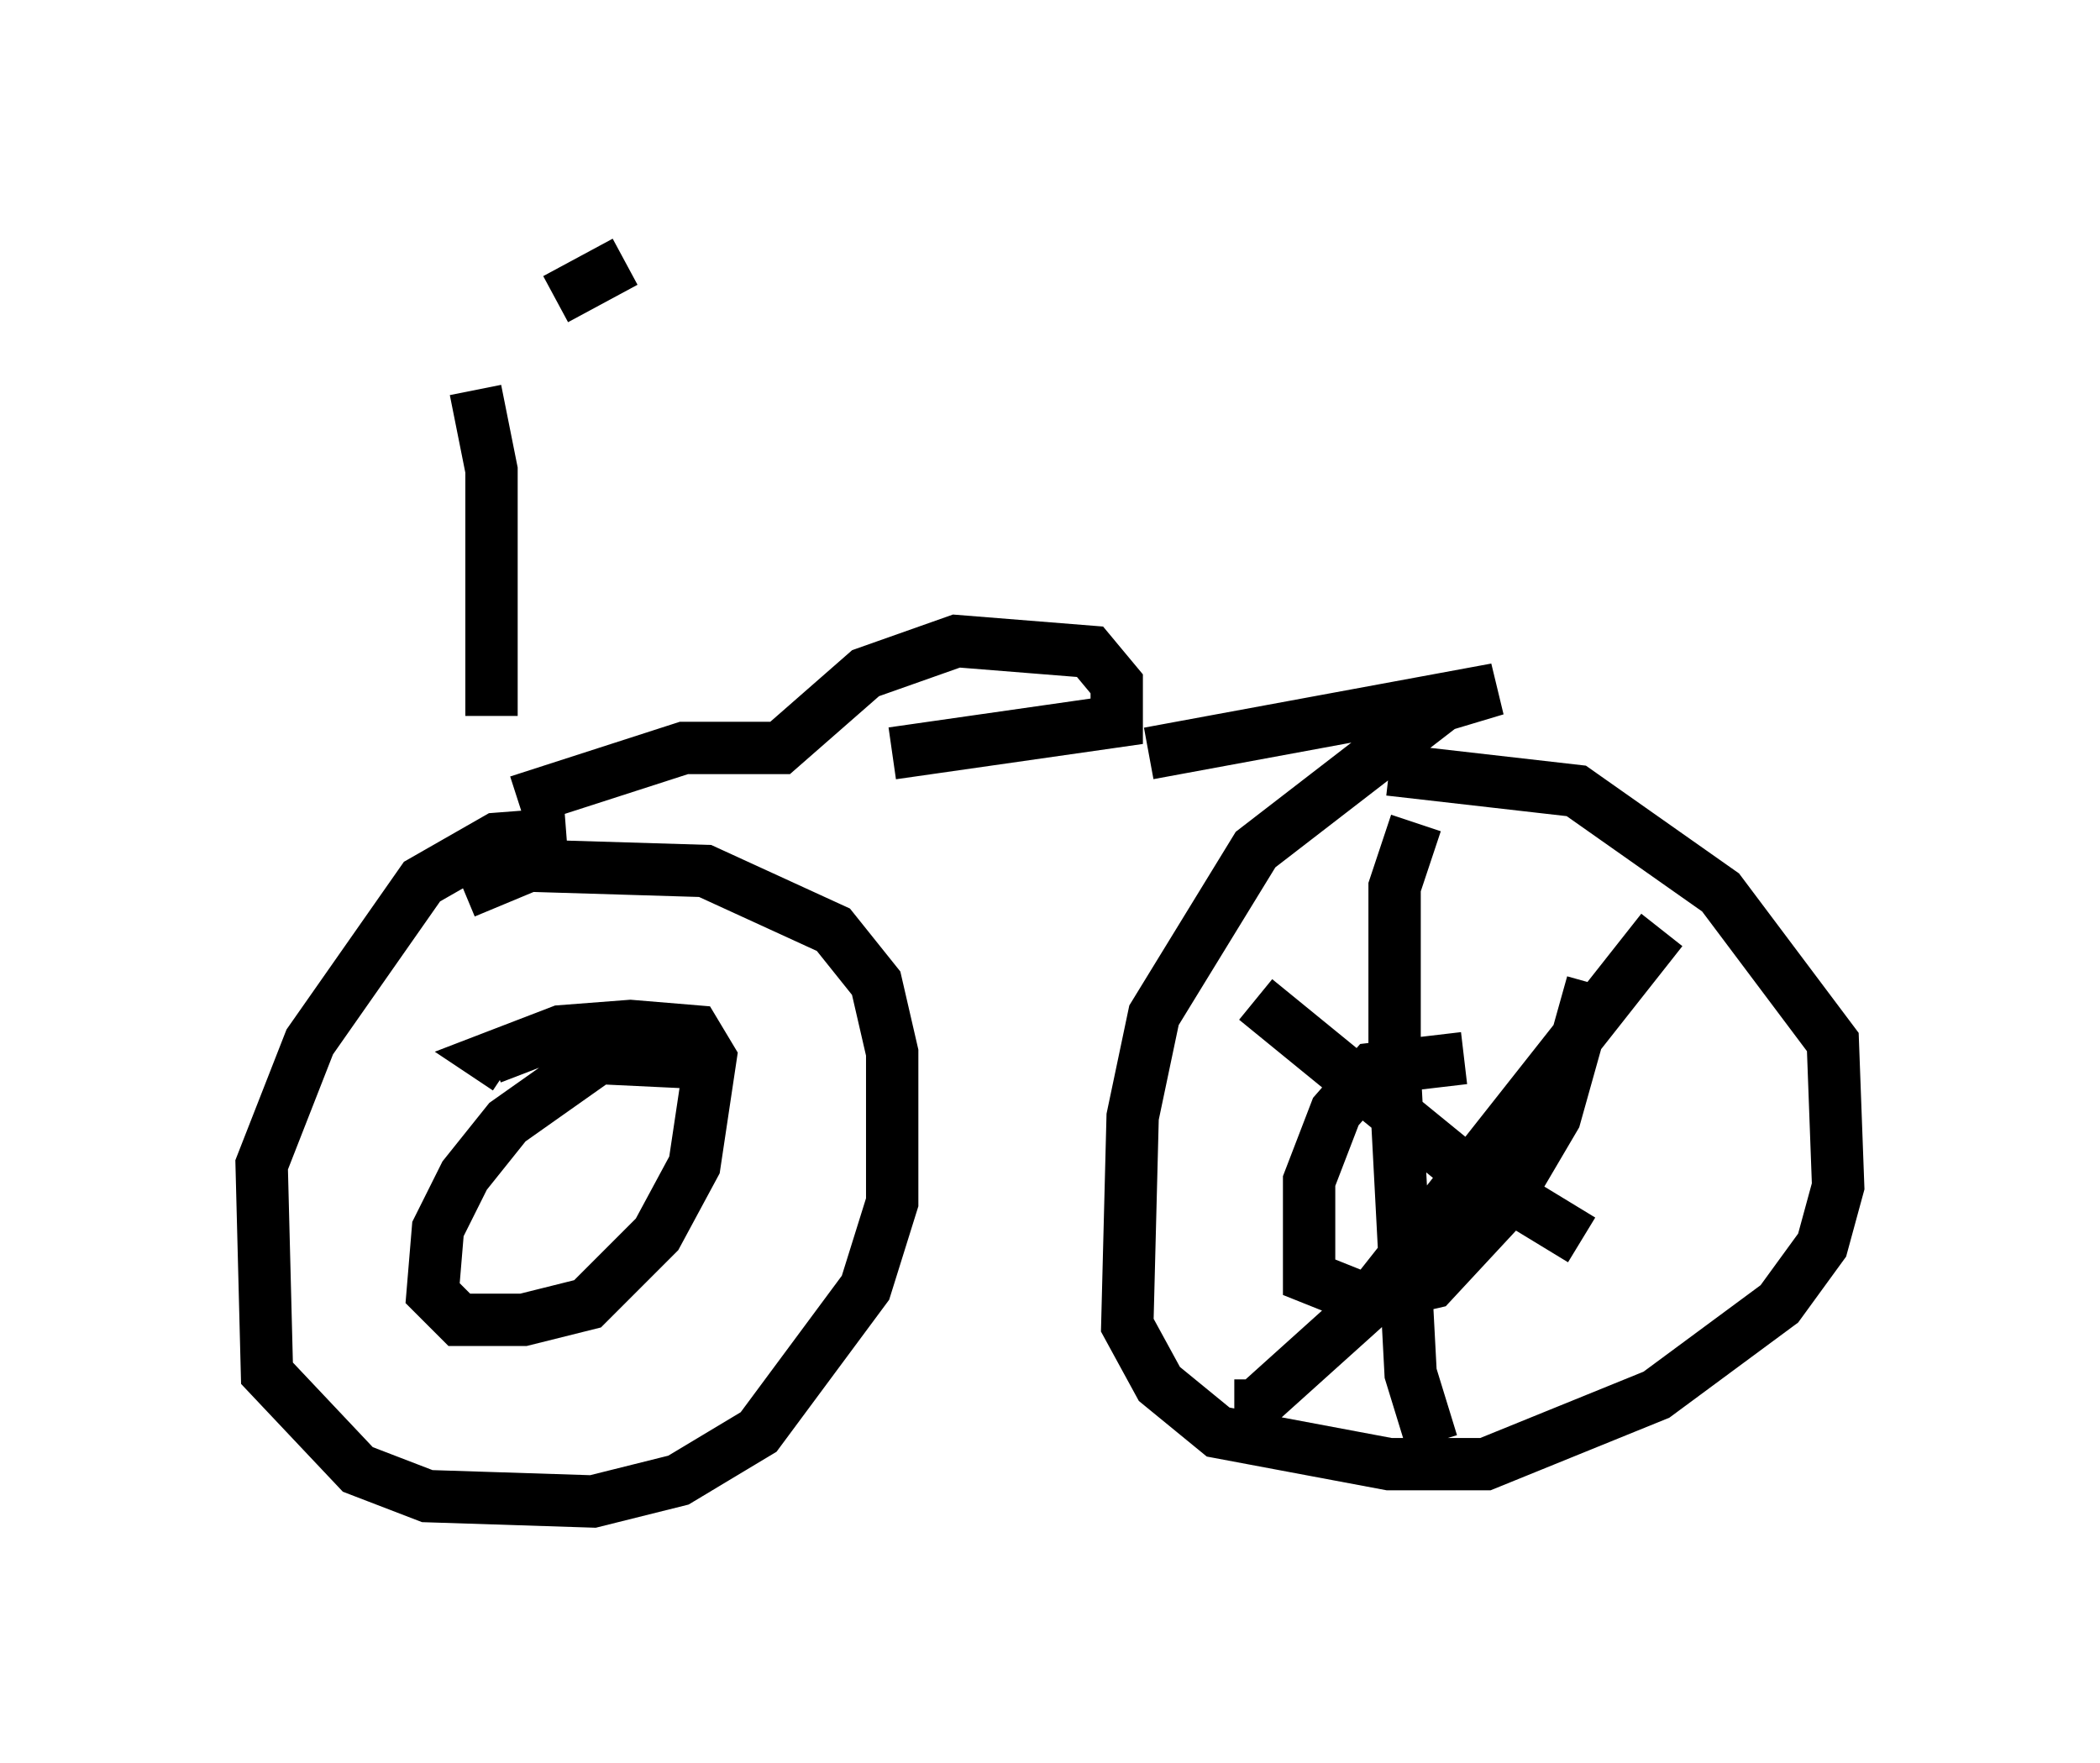<?xml version="1.0" encoding="utf-8" ?>
<svg baseProfile="full" height="33.684" version="1.1" width="40.115" xmlns="http://www.w3.org/2000/svg" xmlns:ev="http://www.w3.org/2001/xml-events" xmlns:xlink="http://www.w3.org/1999/xlink"><defs /><rect fill="white" height="33.684" width="40.115" x="0" y="0" /><path d="M8.981, 7.348 m1.633, -1.633 l1.327, -0.715 m-2.858, 2.45 l0.306, 1.531 0.0, 4.696 m0.51, 1.633 l3.165, -1.021 1.838, 0.0 l1.633, -1.429 1.735, -0.613 l2.552, 0.204 0.51, 0.613 l0.0, 0.715 -4.288, 0.613 m-6.227, 1.531 l-1.327, 0.102 -1.429, 0.817 l-2.144, 3.063 -0.919, 2.348 l0.102, 3.981 1.735, 1.838 l1.327, 0.51 3.165, 0.102 l1.633, -0.408 1.531, -0.919 l2.042, -2.756 0.51, -1.633 l0.0, -2.858 -0.306, -1.327 l-0.817, -1.021 -2.45, -1.123 l-3.369, -0.102 -1.225, 0.51 m4.696, 3.267 l-2.144, -0.102 -1.735, 1.225 l-0.817, 1.021 -0.51, 1.021 l-0.102, 1.225 0.51, 0.51 l1.225, 0.0 1.225, -0.306 l1.327, -1.327 0.715, -1.327 l0.306, -2.042 -0.306, -0.51 l-1.225, -0.102 -1.327, 0.102 l-1.327, 0.51 0.306, 0.204 m12.25, -6.023 l6.635, -1.225 -1.021, 0.306 l-3.573, 2.756 -1.94, 3.165 l-0.408, 1.94 -0.102, 3.981 l0.613, 1.123 1.123, 0.919 l3.267, 0.613 1.838, 0.0 l3.267, -1.327 2.348, -1.735 l0.817, -1.123 0.306, -1.123 l-0.102, -2.756 -2.144, -2.858 l-2.756, -1.94 -3.573, -0.408 m0.51, 1.021 l-0.408, 1.225 0.0, 3.471 l0.306, 5.819 0.408, 1.327 m0.613, -7.35 l-1.735, 0.204 -0.715, 0.817 l-0.51, 1.327 0.0, 1.838 l1.021, 0.408 1.327, -0.306 l1.327, -1.429 1.021, -1.735 l0.715, -2.552 m1.327, -1.021 l-5.717, 7.248 -2.042, 1.838 l-0.408, 0.0 m0.408, -7.758 l3.879, 3.165 2.348, 1.429 " fill="none" stroke="black" stroke-width="1" /></svg>